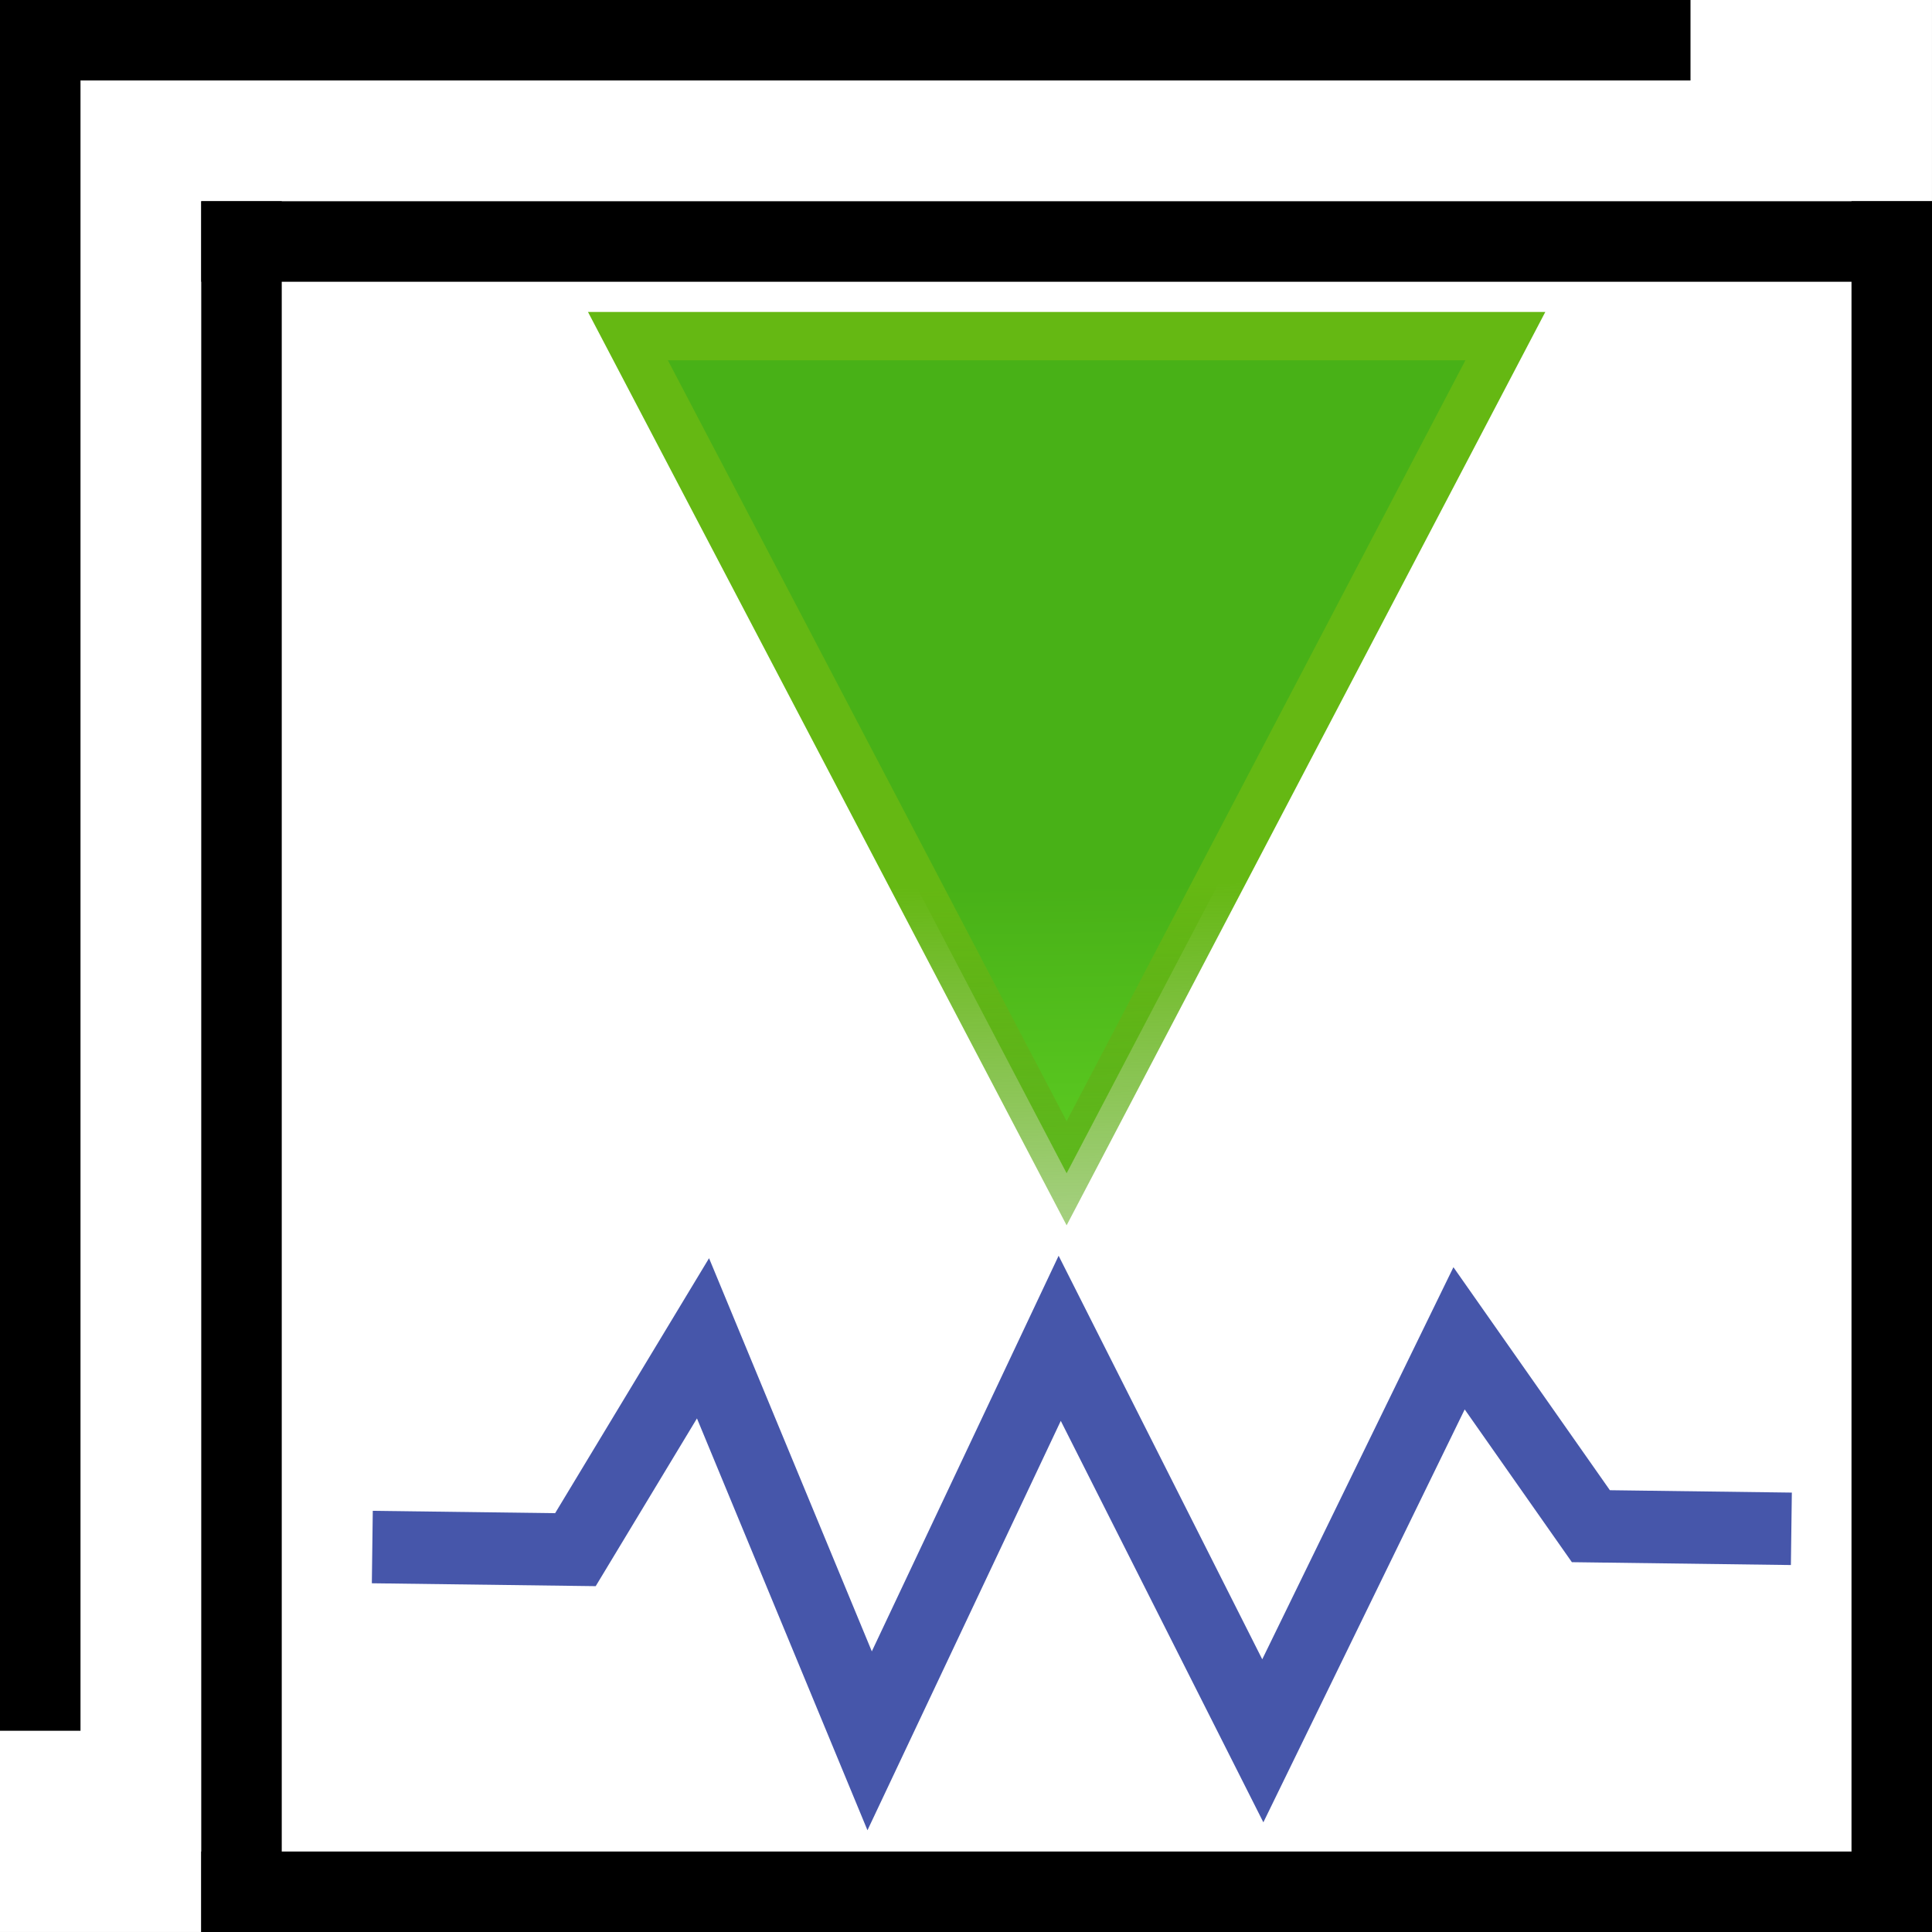 <?xml version="1.0" encoding="UTF-8" standalone="no"?>
<svg
   xmlns:osb="http://www.openswatchbook.org/uri/2009/osb"
   xmlns:dc="http://purl.org/dc/elements/1.1/"
   xmlns:cc="http://creativecommons.org/ns#"
   xmlns:rdf="http://www.w3.org/1999/02/22-rdf-syntax-ns#"
   xmlns:svg="http://www.w3.org/2000/svg"
   xmlns="http://www.w3.org/2000/svg"
   xmlns:xlink="http://www.w3.org/1999/xlink"
   xmlns:sodipodi="http://sodipodi.sourceforge.net/DTD/sodipodi-0.dtd"
   xmlns:inkscape="http://www.inkscape.org/namespaces/inkscape"
   inkscape:version="0.48.3.1 r9886"
   version="1.1"
   sodipodi:docname="gaf-hierarchy-sym.svg"
   id="svg11300"
   height="48px"
   width="48px"
   inkscape:export-filename="../gaf-hierarchy-sym.png"
   inkscape:export-xdpi="90.000000"
   inkscape:export-ydpi="90.000000">
  <rect width="100%" height="100%" fill="#333333" stroke="none"/>
  <sodipodi:namedview
     stroke="#3465a4"
     fill="#729fcf"
     id="base"
     pagecolor="#ffffff"
     bordercolor="#666666"
     borderopacity="0.255"
     inkscape:pageopacity="0.0"
     inkscape:pageshadow="2"
     inkscape:zoom="10.930692"
     inkscape:cx="24.92694"
     inkscape:cy="17.268853"
     inkscape:current-layer="svg11300"
     showgrid="false"
     inkscape:grid-bbox="true"
     inkscape:document-units="px"
     inkscape:showpageshadow="false"
     inkscape:window-width="1259"
     inkscape:window-height="939"
     inkscape:window-x="573"
     inkscape:window-y="31"
     inkscape:window-maximized="0" />
  <title
     id="title3053">Hierarchy Down Symbol</title>
  <defs
     id="defs3">
    <linearGradient
       osb:paint="solid"
       id="linearGradient7739">
      <stop
         id="stop7741"
         offset="0"
         style="stop-color:#000000;stop-opacity:1;" />
    </linearGradient>
    <linearGradient
       osb:paint="solid"
       id="linearGradient4314">
      <stop
         id="stop4316"
         offset="0"
         style="stop-color:#0fbf15;stop-opacity:0.804;" />
    </linearGradient>
    <linearGradient
       id="linearGradient2690">
      <stop
         id="stop2692"
         offset="0"
         style="stop-color:#4e9a06;stop-opacity:1;" />
      <stop
         id="stop2694"
         offset="1"
         style="stop-color:#c4d7eb;stop-opacity:0;" />
    </linearGradient>
    <linearGradient
       id="linearGradient2402">
      <stop
         id="stop2404"
         offset="0"
         style="stop-color:#f79c06;stop-opacity:1;" />
      <stop
         id="stop2406"
         offset="1"
         style="stop-color:#e3a916;stop-opacity:1;" />
    </linearGradient>
    <linearGradient
       id="linearGradient2380">
      <stop
         id="stop2382"
         offset="0"
         style="stop-color:#48b117;stop-opacity:1;" />
      <stop
         id="stop2384"
         offset="1"
         style="stop-color:#80f834;stop-opacity:1;" />
    </linearGradient>
    <linearGradient
       id="linearGradient2871">
      <stop
         id="stop2873"
         offset="0"
         style="stop-color:#3a7304;stop-opacity:1;" />
      <stop
         id="stop2875"
         offset="1"
         style="stop-color:#3a7304;stop-opacity:1;" />
    </linearGradient>
    <linearGradient
       id="linearGradient2847">
      <stop
         id="stop2849"
         offset="0"
         style="stop-color:#bf9a06;stop-opacity:1;" />
      <stop
         id="stop2851"
         offset="1"
         style="stop-color:#e3a416;stop-opacity:0.425;" />
    </linearGradient>
    <linearGradient
       id="linearGradient2831">
      <stop
         style="stop-color:#65b813;stop-opacity:1;"
         offset="0"
         id="stop2855" />
      <stop
         id="stop2835"
         offset="1"
         style="stop-color:#559a25;stop-opacity:0;" />
    </linearGradient>
    <linearGradient
       id="linearGradient2797"
       inkscape:collect="always">
      <stop
         id="stop2799"
         offset="0"
         style="stop-color:#ffffff;stop-opacity:1;" />
      <stop
         id="stop2801"
         offset="1"
         style="stop-color:#ffffff;stop-opacity:0;" />
    </linearGradient>
    <linearGradient
       id="linearGradient8662"
       inkscape:collect="always">
      <stop
         id="stop8664"
         offset="0"
         style="stop-color:#000000;stop-opacity:1;" />
      <stop
         id="stop8666"
         offset="1"
         style="stop-color:#000000;stop-opacity:0;" />
    </linearGradient>
    <linearGradient
       y2="19.115"
       x2="15.419"
       y1="10.612"
       x1="13.479"
       gradientTransform="translate(0.465,-0.278)"
       gradientUnits="userSpaceOnUse"
       id="linearGradient1486"
       xlink:href="#linearGradient2831"
       inkscape:collect="always" />
    <linearGradient
       y2="26.194"
       x2="37.065"
       y1="29.73"
       x1="37.128"
       gradientTransform="matrix(-1,0,0,-1,47.528,45.847)"
       gradientUnits="userSpaceOnUse"
       id="linearGradient1488"
       xlink:href="#linearGradient2847"
       inkscape:collect="always" />
    <linearGradient
       y2="26"
       x2="51"
       y1="26"
       x1="6"
       gradientUnits="userSpaceOnUse"
       id="linearGradient1491"
       xlink:href="#linearGradient2797"
       inkscape:collect="always" />
    <radialGradient
       r="15.645"
       fy="36.421"
       fx="24.837"
       cy="36.421"
       cx="24.837"
       gradientTransform="matrix(1,0,0,0.537,-9.680928e-14,16.873)"
       gradientUnits="userSpaceOnUse"
       id="radialGradient1503"
       xlink:href="#linearGradient8662"
       inkscape:collect="always" />
    <linearGradient
       gradientUnits="userSpaceOnUse"
       y2="24.842"
       x2="37.124"
       y1="31.456"
       x1="36.714"
       id="linearGradient2688"
       xlink:href="#linearGradient2847"
       inkscape:collect="always" />
    <linearGradient
       gradientUnits="userSpaceOnUse"
       y2="24.842"
       x2="37.124"
       y1="30.749"
       x1="32.648"
       id="linearGradient2696"
       xlink:href="#linearGradient2690"
       inkscape:collect="always" />
    <linearGradient
       gradientTransform="matrix(-0.579,-0.489,-0.489,0.579,56.916,13.371)"
       y2="20.609"
       x2="15.985"
       y1="36.061"
       x1="62.514"
       gradientUnits="userSpaceOnUse"
       id="linearGradient1360"
       xlink:href="#linearGradient2380"
       inkscape:collect="always" />
    <linearGradient
       gradientTransform="matrix(-0.579,-0.489,-0.489,0.579,56.916,13.371)"
       y2="50.94"
       x2="45.38"
       y1="45.264"
       x1="46.835"
       gradientUnits="userSpaceOnUse"
       id="linearGradient1362"
       xlink:href="#linearGradient2871"
       inkscape:collect="always" />
    <linearGradient
       gradientTransform="matrix(0.509,0.43,0.43,-0.509,-3.973,30.541)"
       y2="26"
       x2="53"
       y1="26"
       x1="6"
       gradientUnits="userSpaceOnUse"
       id="linearGradient2238"
       xlink:href="#linearGradient2797"
       inkscape:collect="always" />
    <linearGradient
       gradientTransform="matrix(0.579,0.489,0.489,-0.579,-7.921,30.536)"
       y2="27"
       x2="54"
       y1="24"
       x1="19"
       gradientUnits="userSpaceOnUse"
       id="linearGradient3805"
       xlink:href="#linearGradient2402"
       inkscape:collect="always" />
    <linearGradient
       gradientTransform="matrix(0.579,0.489,0.489,-0.579,-7.921,30.536)"
       y2="51"
       x2="45"
       y1="45"
       x1="47"
       gradientUnits="userSpaceOnUse"
       id="linearGradient3807"
       xlink:href="#linearGradient2402"
       inkscape:collect="always" />
    <linearGradient
       gradientUnits="userSpaceOnUse"
       y2="27"
       x2="31"
       y1="27"
       x1="9"
       id="linearGradient4318"
       xlink:href="#linearGradient4314"
       inkscape:collect="always" />
    <linearGradient
       gradientTransform="matrix(1,0,0,-1,-13.197,41.531)"
       gradientUnits="userSpaceOnUse"
       y2="14.545"
       x2="39.011"
       y1="24.7"
       x1="38.806"
       id="linearGradient6301"
       xlink:href="#linearGradient2871"
       inkscape:collect="always" />
    <linearGradient
       gradientTransform="matrix(1,0,0,-1,-13.197,41.531)"
       gradientUnits="userSpaceOnUse"
       y2="14.545"
       x2="39.011"
       y1="24.7"
       x1="38.806"
       id="linearGradient7755"
       xlink:href="#linearGradient2831"
       inkscape:collect="always" />
    <linearGradient
       y2="27"
       x2="31"
       y1="27"
       x1="9"
       gradientUnits="userSpaceOnUse"
       id="linearGradient7865"
       xlink:href="#linearGradient4314"
       inkscape:collect="always" />
    <linearGradient
       y2="27"
       x2="31"
       y1="27"
       x1="9"
       gradientUnits="userSpaceOnUse"
       id="linearGradient7867"
       xlink:href="#linearGradient4314"
       inkscape:collect="always" />
    <linearGradient
       y2="27"
       x2="31"
       y1="27"
       x1="9"
       gradientUnits="userSpaceOnUse"
       id="linearGradient7869"
       xlink:href="#linearGradient4314"
       inkscape:collect="always" />
    <linearGradient
       y2="27"
       x2="31"
       y1="27"
       x1="9"
       gradientUnits="userSpaceOnUse"
       id="linearGradient7871"
       xlink:href="#linearGradient4314"
       inkscape:collect="always" />
    <linearGradient
       y2="27"
       x2="31"
       y1="27"
       x1="9"
       gradientUnits="userSpaceOnUse"
       id="linearGradient7873"
       xlink:href="#linearGradient4314"
       inkscape:collect="always" />
    <linearGradient
       y2="27"
       x2="31"
       y1="27"
       x1="9"
       gradientUnits="userSpaceOnUse"
       id="linearGradient7876"
       xlink:href="#linearGradient4314"
       inkscape:collect="always" />
    <linearGradient
       gradientTransform="matrix(1,-0.424,0,1,0,8.483)"
       y2="27"
       x2="31"
       y1="27"
       x1="9"
       gradientUnits="userSpaceOnUse"
       id="linearGradient7879"
       xlink:href="#linearGradient4314"
       inkscape:collect="always" />
    <linearGradient
       y2="27"
       x2="31"
       y1="27"
       x1="9"
       gradientUnits="userSpaceOnUse"
       id="linearGradient7882"
       xlink:href="#linearGradient4314"
       inkscape:collect="always" />
    <linearGradient
       gradientTransform="matrix(1,-0.499,0,1,0,9.98)"
       y2="27"
       x2="31"
       y1="27"
       x1="9"
       gradientUnits="userSpaceOnUse"
       id="linearGradient7885"
       xlink:href="#linearGradient4314"
       inkscape:collect="always" />
    <linearGradient
       gradientTransform="translate(6,7.116)"
       y2="27"
       x2="31"
       y1="27"
       x1="9"
       gradientUnits="userSpaceOnUse"
       id="linearGradient7888"
       xlink:href="#linearGradient4314"
       inkscape:collect="always" />
    <linearGradient
       y2="27"
       x2="31"
       y1="27"
       x1="9"
       gradientTransform="matrix(1,-0.499,0,1,0,9.98)"
       gradientUnits="userSpaceOnUse"
       id="linearGradient8028"
       xlink:href="#linearGradient4314"
       inkscape:collect="always" />
    <linearGradient
       gradientTransform="matrix(0,1,-1,0,43,14.116)"
       y2="27"
       x2="31"
       y1="27"
       x1="9"
       gradientUnits="userSpaceOnUse"
       id="linearGradient8032"
       xlink:href="#linearGradient4314"
       inkscape:collect="always" />
    <linearGradient
       gradientTransform="matrix(0,1,-1,0,37,7)"
       y2="27"
       x2="31"
       y1="27"
       x1="9"
       gradientUnits="userSpaceOnUse"
       id="linearGradient8032-9"
       xlink:href="#linearGradient4314-4"
       inkscape:collect="always" />
    <linearGradient
       osb:paint="solid"
       id="linearGradient4314-4">
      <stop
         id="stop4316-2"
         offset="0"
         style="stop-color:#0fbf15;stop-opacity:0.804;" />
    </linearGradient>
    <linearGradient
       inkscape:collect="always"
       xlink:href="#linearGradient4314-4"
       id="linearGradient8048"
       gradientUnits="userSpaceOnUse"
       gradientTransform="matrix(0,1,-1,0,63,14.116)"
       x1="9"
       y1="27"
       x2="31"
       y2="27" />
    <linearGradient
       gradientTransform="translate(6,7.116)"
       y2="27"
       x2="31"
       y1="27"
       x1="9"
       gradientUnits="userSpaceOnUse"
       id="linearGradient8065"
       xlink:href="#linearGradient4314"
       inkscape:collect="always" />
    <linearGradient
       y2="27"
       x2="31"
       y1="27"
       x1="9"
       gradientTransform="matrix(0,1,-1,0,63,14.116)"
       gradientUnits="userSpaceOnUse"
       id="linearGradient3061"
       xlink:href="#linearGradient4314-4"
       inkscape:collect="always" />
    <linearGradient
       y2="27"
       x2="31"
       y1="27"
       x1="9"
       gradientTransform="translate(6,7.116)"
       gradientUnits="userSpaceOnUse"
       id="linearGradient3065"
       xlink:href="#linearGradient4314"
       inkscape:collect="always" />
    <linearGradient
       y2="27"
       x2="31"
       y1="27"
       x1="9"
       gradientTransform="matrix(0,1,-1,0,43,14.116)"
       gradientUnits="userSpaceOnUse"
       id="linearGradient3068"
       xlink:href="#linearGradient4314"
       inkscape:collect="always" />
    <linearGradient
       y2="27"
       x2="31"
       y1="27"
       x1="9"
       gradientTransform="translate(6,7.116)"
       gradientUnits="userSpaceOnUse"
       id="linearGradient3071"
       xlink:href="#linearGradient4314"
       inkscape:collect="always" />
    <linearGradient
       inkscape:collect="always"
       xlink:href="#linearGradient2871"
       id="linearGradient3060"
       gradientUnits="userSpaceOnUse"
       gradientTransform="matrix(1.667,0,0,-1.888,-38.744,68.655)"
       x1="38.806"
       y1="24.7"
       x2="39.011"
       y2="14.545" />
    <linearGradient
       inkscape:collect="always"
       xlink:href="#linearGradient2831"
       id="linearGradient3062"
       gradientUnits="userSpaceOnUse"
       gradientTransform="matrix(1.667,0,0,-1.888,-38.744,68.655)"
       x1="38.806"
       y1="24.7"
       x2="39.011"
       y2="14.545" />
    <linearGradient
       inkscape:collect="always"
       xlink:href="#linearGradient2871"
       id="linearGradient3850"
       gradientUnits="userSpaceOnUse"
       gradientTransform="matrix(1.667,0,0,-1.888,-38.744,68.655)"
       x1="38.806"
       y1="24.7"
       x2="39.011"
       y2="14.545" />
    <linearGradient
       inkscape:collect="always"
       xlink:href="#linearGradient2831"
       id="linearGradient3852"
       gradientUnits="userSpaceOnUse"
       gradientTransform="matrix(1.667,0,0,-1.888,-38.744,68.655)"
       x1="38.806"
       y1="24.7"
       x2="39.011"
       y2="14.545" />
    <linearGradient
       inkscape:collect="always"
       xlink:href="#linearGradient2380"
       id="linearGradient3856"
       gradientUnits="userSpaceOnUse"
       gradientTransform="matrix(1.667,0,0,-1.888,-38.744,68.655)"
       x1="38.806"
       y1="24.7"
       x2="39.011"
       y2="14.545" />
    <linearGradient
       inkscape:collect="always"
       xlink:href="#linearGradient2831"
       id="linearGradient3858"
       gradientUnits="userSpaceOnUse"
       gradientTransform="matrix(1.667,0,0,-1.888,-38.744,68.655)"
       x1="38.806"
       y1="24.7"
       x2="39.011"
       y2="14.545" />
    <linearGradient
       inkscape:collect="always"
       xlink:href="#linearGradient2380"
       id="linearGradient3064"
       gradientUnits="userSpaceOnUse"
       gradientTransform="matrix(1.667,0,0,-1.888,-38.744,68.655)"
       x1="38.806"
       y1="24.7"
       x2="39.011"
       y2="14.545" />
    <linearGradient
       inkscape:collect="always"
       xlink:href="#linearGradient2831"
       id="linearGradient3066"
       gradientUnits="userSpaceOnUse"
       gradientTransform="matrix(1.667,0,0,-1.888,-38.744,68.655)"
       x1="38.806"
       y1="24.7"
       x2="39.011"
       y2="14.545" />
    <linearGradient
       inkscape:collect="always"
       xlink:href="#linearGradient2380"
       id="linearGradient3067"
       gradientUnits="userSpaceOnUse"
       gradientTransform="matrix(2.422,0,0,-1.87,-67.962,68.18)"
       x1="38.806"
       y1="24.7"
       x2="39.011"
       y2="14.545" />
    <linearGradient
       inkscape:collect="always"
       xlink:href="#linearGradient2831"
       id="linearGradient3069"
       gradientUnits="userSpaceOnUse"
       gradientTransform="matrix(2.422,0,0,-1.87,-67.962,68.18)"
       x1="38.806"
       y1="24.7"
       x2="39.011"
       y2="14.545" />
  </defs>
  <g
     inkscape:groupmode="layer"
     inkscape:label="Layer 1"
     id="layer1" />
  <g
     id="gaf-hierarchy-sym"
     inkscape:label="gaf-hierarchy-sym">
    <rect
       y="0.792"
       x="0.792"
       height="46.415"
       width="46.415"
       id="rect8933"
       style="fill:#ffffff;fill-opacity:1;stroke:#ffffff;stroke-width:1.585;stroke-linecap:square;stroke-linejoin:miter;stroke-miterlimit:4;stroke-opacity:1;stroke-dasharray:none" />
    <path
       style="fill:none;stroke:#000000;stroke-width:2;stroke-linecap:square;stroke-linejoin:round;stroke-miterlimit:4;stroke-opacity:1;stroke-dasharray:none"
       d="M 1,42 1,2"
       id="path3030"
       inkscape:connector-curvature="0"
       sodipodi:nodetypes="cc" />
    <path
       style="fill:none;stroke:#000000;stroke-width:2;stroke-linecap:square;stroke-linejoin:round;stroke-miterlimit:4;stroke-opacity:1;stroke-dasharray:none"
       d="M 1,1 41,1"
       id="path3030-1"
       inkscape:connector-curvature="0"
       sodipodi:nodetypes="cc" />
    <path
       style="fill:none;stroke:#000000;stroke-width:2;stroke-linecap:square;stroke-linejoin:round;stroke-miterlimit:4;stroke-opacity:1;stroke-dasharray:none"
       d="M 6,47 6,6"
       id="path3030-12"
       inkscape:connector-curvature="0"
       sodipodi:nodetypes="cc" />
    <path
       style="fill:none;stroke:#000000;stroke-width:2;stroke-linecap:square;stroke-linejoin:round;stroke-miterlimit:4;stroke-opacity:1;stroke-dasharray:none"
       d="M 6,6 47,6"
       id="path3030-1-0"
       inkscape:connector-curvature="0"
       sodipodi:nodetypes="cc" />
    <path
       style="fill:none;stroke:#000000;stroke-width:2;stroke-linecap:square;stroke-linejoin:round;stroke-miterlimit:4;stroke-opacity:1;stroke-dasharray:none"
       d="m 6,47 41,0"
       id="path3030-0"
       inkscape:connector-curvature="0"
       sodipodi:nodetypes="cc" />
    <path
       style="fill:none;stroke:#000000;stroke-width:2;stroke-linecap:square;stroke-linejoin:round;stroke-miterlimit:4;stroke-opacity:1;stroke-dasharray:none"
       d="m 47,6 0,41"
       id="path3030-1-4"
       inkscape:connector-curvature="0"
       sodipodi:nodetypes="cc" />
    <path
       id="path6230"
       inkscape:label="Triangle"
       style="fill:url(#linearGradient3067);fill-opacity:1;stroke:url(#linearGradient3069);stroke-width:1.201;stroke-miterlimit:4;stroke-opacity:1;stroke-dasharray:none"
       d="m 15.601,8.351 21.799,0 L 26.5,29.149 15.601,8.351 z"
       inkscape:connector-curvature="0" />
    <path
       sodipodi:nodetypes="ccccccccc"
       inkscape:connector-curvature="0"
       id="path8931"
       d="m 9.25,38.436 5.046,0.065 L 17.466,33.25 l 4.14,10 4.722,-10 5.046,10 4.876,-10 3.275,4.668 4.981,0.065"
       style="fill:none;stroke:#4656aa;stroke-width:1.8;stroke-linecap:butt;stroke-linejoin:miter;stroke-miterlimit:4;stroke-opacity:1;stroke-dasharray:none" />
  </g>
</svg>
